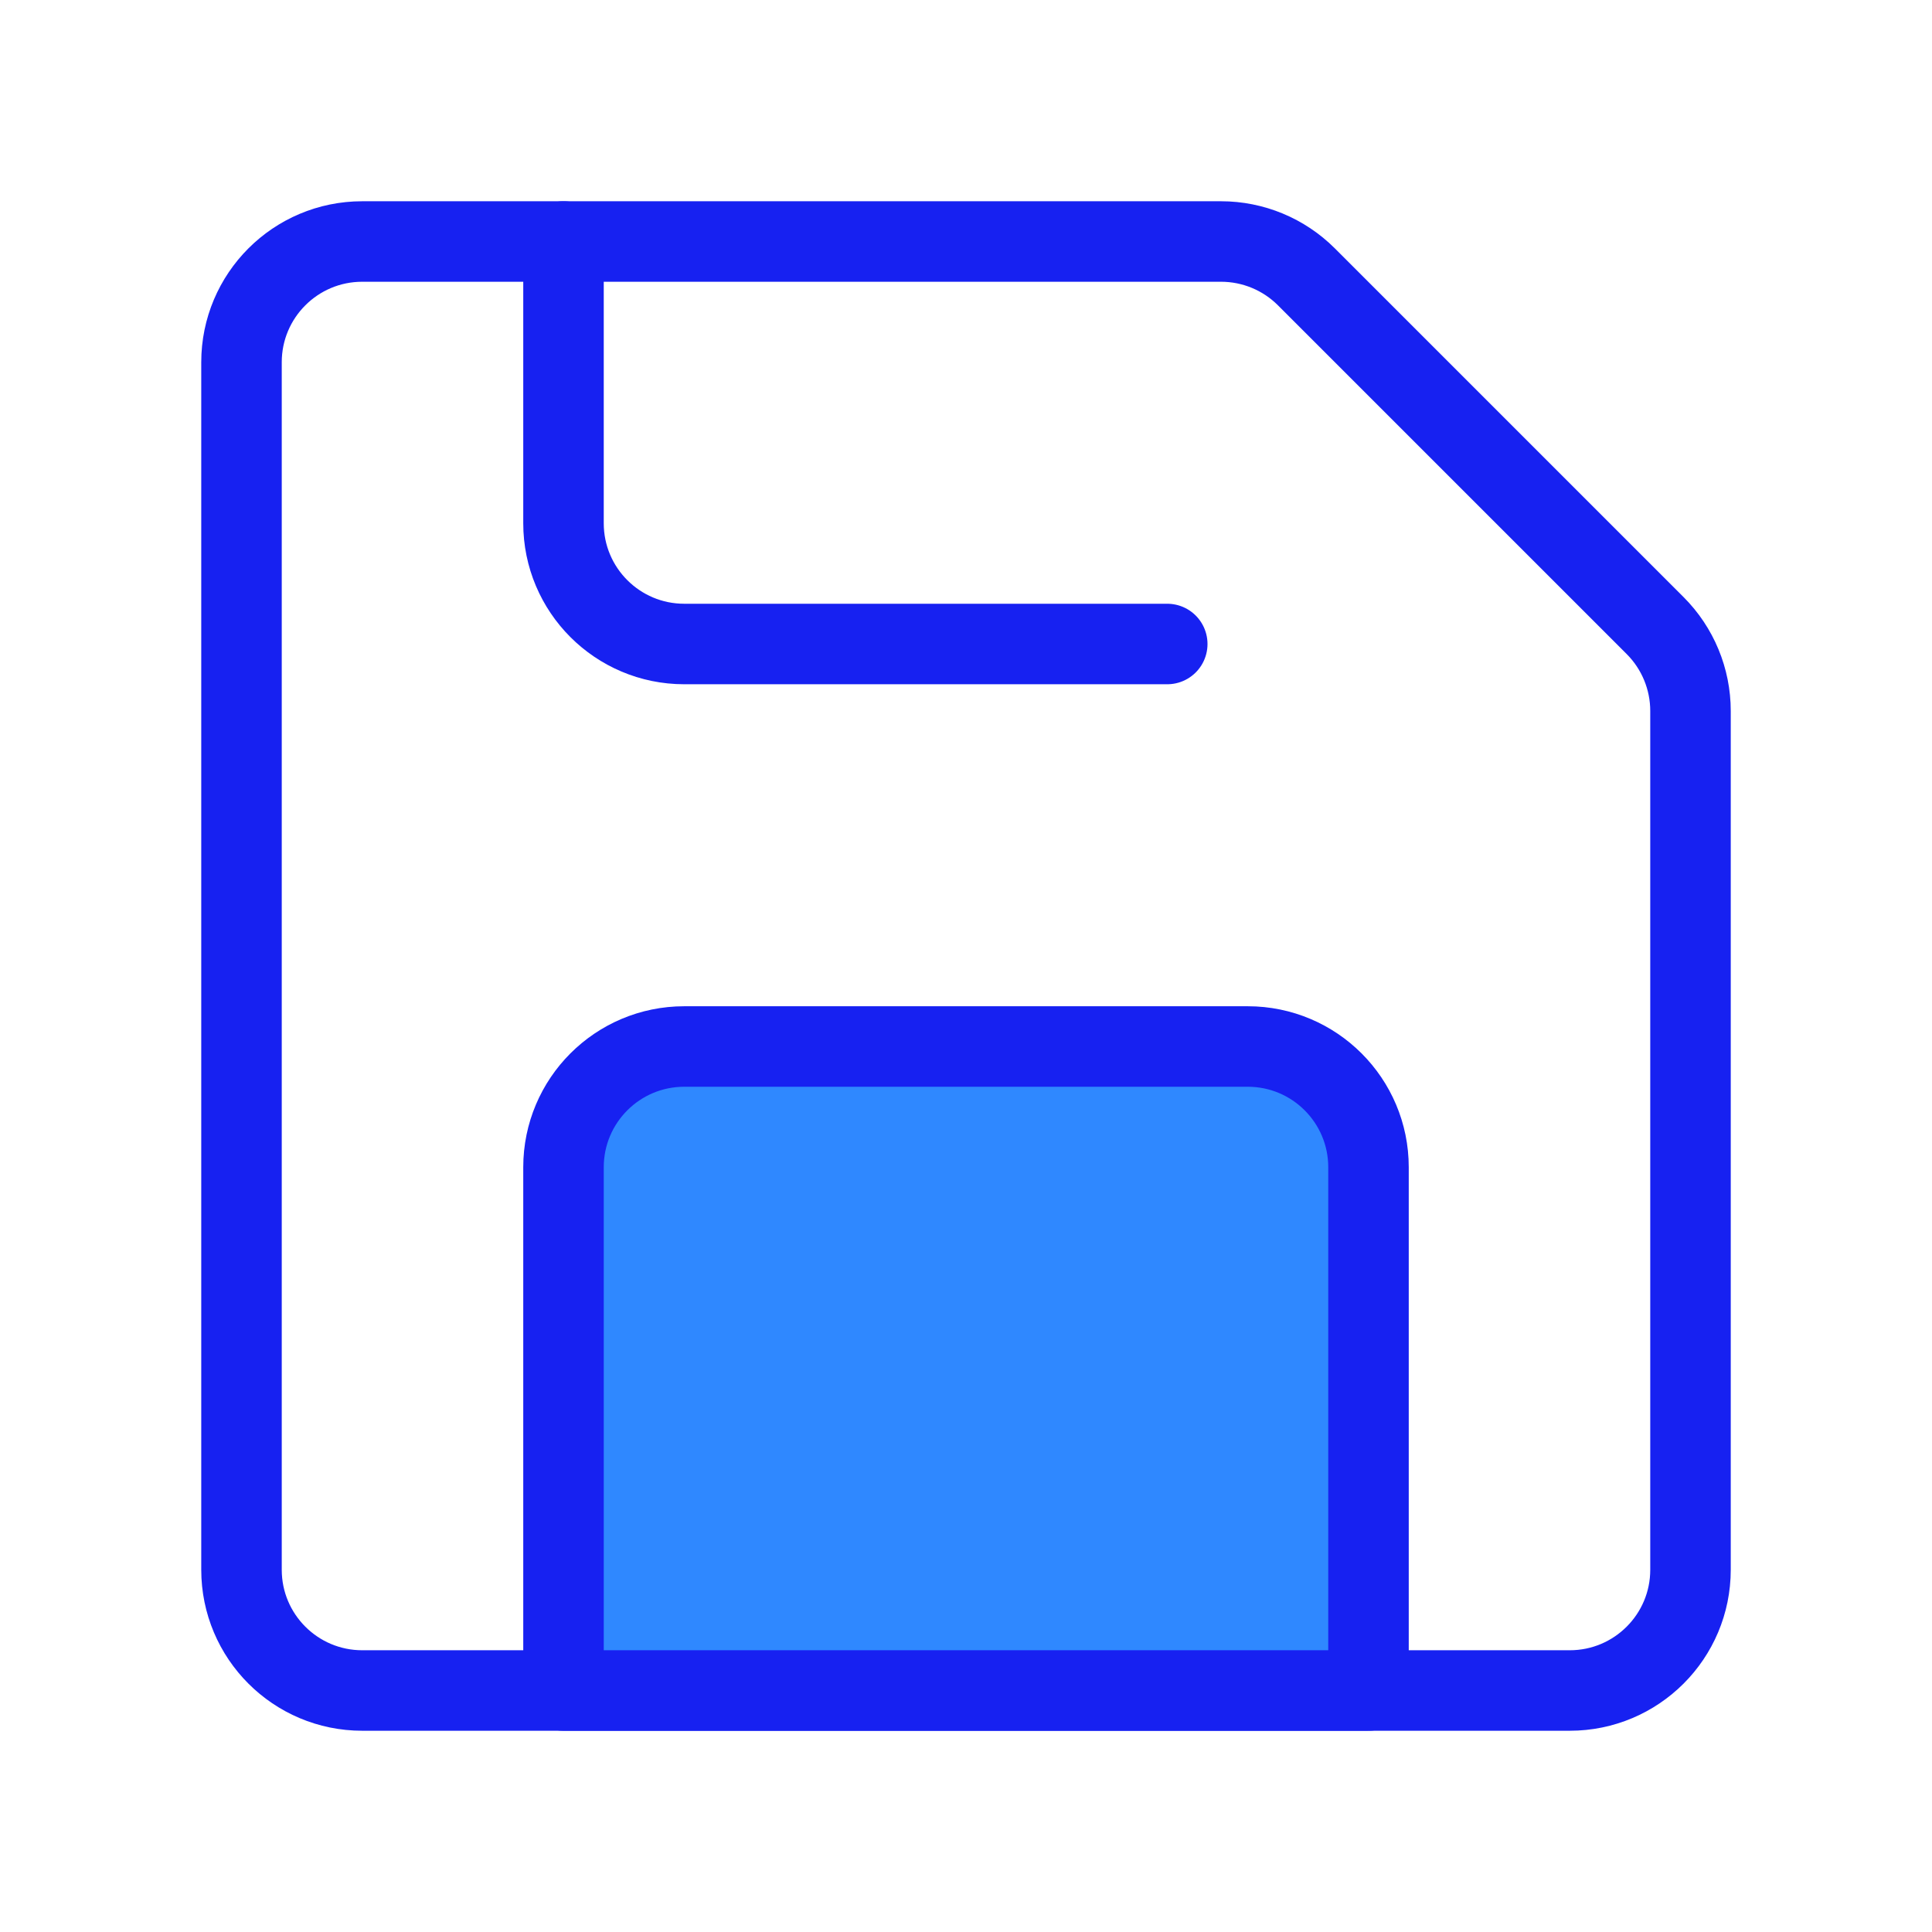 <?xml version="1.0" encoding="UTF-8"?><svg width="24" height="24" viewBox="0 0 48 48" fill="none" xmlns="http://www.w3.org/2000/svg"><path d="M6 9C6 7.343 7.343 6 9 6H30.336C31.132 6 31.895 6.316 32.458 6.879L36.316 10.737L41.121 15.542C41.684 16.105 42 16.868 42 17.664V39C42 40.657 40.657 42 39 42H9C7.343 42 6 40.657 6 39V9Z" stroke="#1721F1" stroke-width="2" stroke-linejoin="round"/><path d="M31 26H17C15.343 26 14 27.343 14 29V42H34V29C34 27.343 32.657 26 31 26Z" fill="#2F88FF" stroke="#1721F1" stroke-width="2" stroke-linejoin="round"/><path d="M29 16H17C15.343 16 14 14.657 14 13V6" stroke="#1721F1" stroke-width="2" stroke-linecap="round" stroke-linejoin="round"/></svg>